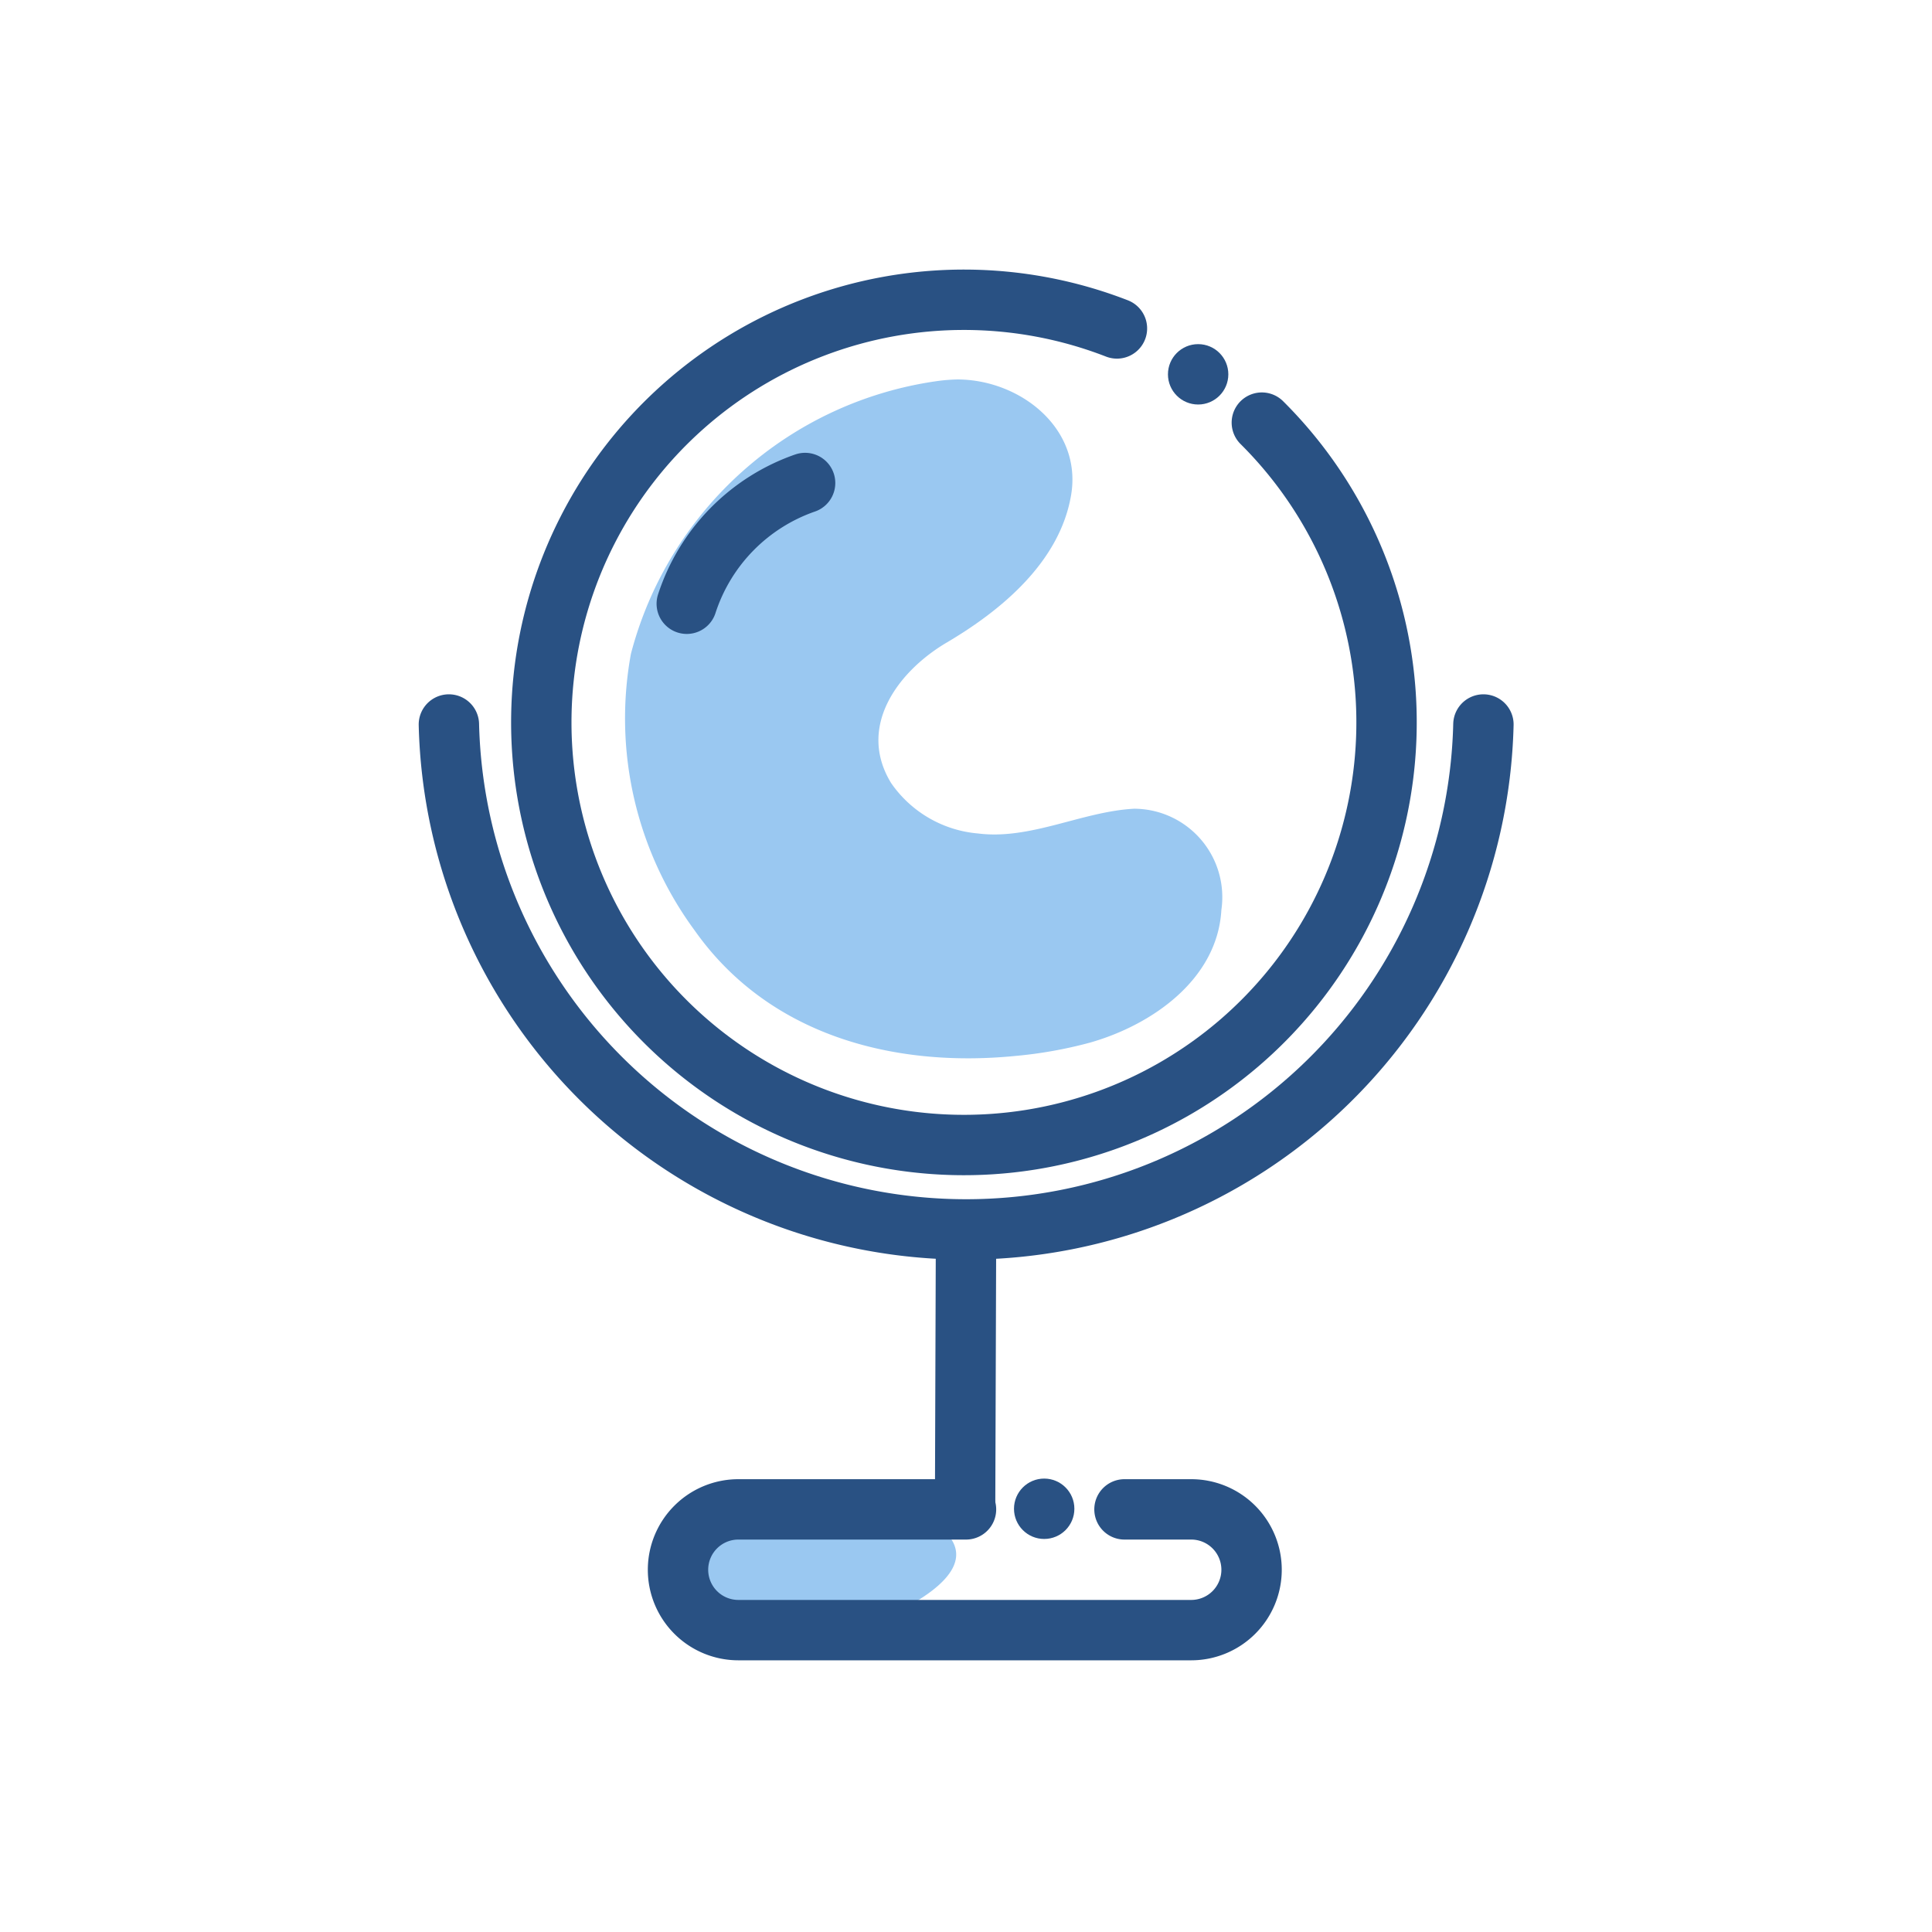 <svg id="Layer_1" data-name="Layer 1" xmlns="http://www.w3.org/2000/svg" viewBox="0 0 64 64"><defs><style>.cls-1{fill:#9ac8f1;}.cls-2{fill:none;stroke:#295183;stroke-linecap:round;stroke-linejoin:round;stroke-width:2px;}.cls-3{fill:#295183;}</style></defs><title>vanity, mirror, furniture, reflection, interior</title><path class="cls-1" d="M30,50s3.77,1.2,0,3.25S21.58,52.9,22.46,51,30,50,30,50Z"/><path class="cls-2" d="M41.8,14A14,14,0,1,1,37,10.88"/><path class="cls-2" d="M49.14,24a17.14,17.14,0,0,1-34.27,0"/><path class="cls-2" d="M32,50H24.46a2,2,0,0,0-2,2h0a2,2,0,0,0,2,2h15a2,2,0,0,0,2-2h0a2,2,0,0,0-2-2H37.25"/><line class="cls-2" x1="31.97" y1="49.98" x2="32" y2="41.12"/><path class="cls-1" d="M31,12.63a5.7,5.7,0,0,1,.71-.06c2.08,0,4.15,1.62,3.77,3.84s-2.33,3.82-4.11,4.87c-1.6.94-3,2.78-1.85,4.66a3.9,3.9,0,0,0,2.88,1.67c1.74.22,3.45-.73,5.17-.82a2.93,2.93,0,0,1,2.89,3.35c-.13,2.31-2.31,3.82-4.36,4.4a14.4,14.4,0,0,1-2.47.44c-4.06.4-8.18-.7-10.62-4.16a11.85,11.85,0,0,1-2.11-9.16A12.25,12.25,0,0,1,31,12.63Z"/><circle class="cls-3" cx="34.59" cy="49.98" r="1"/><circle class="cls-3" cx="39.69" cy="12.4" r="1"/><path class="cls-2" d="M22.75,20a6.29,6.29,0,0,1,3.92-4"/></svg>